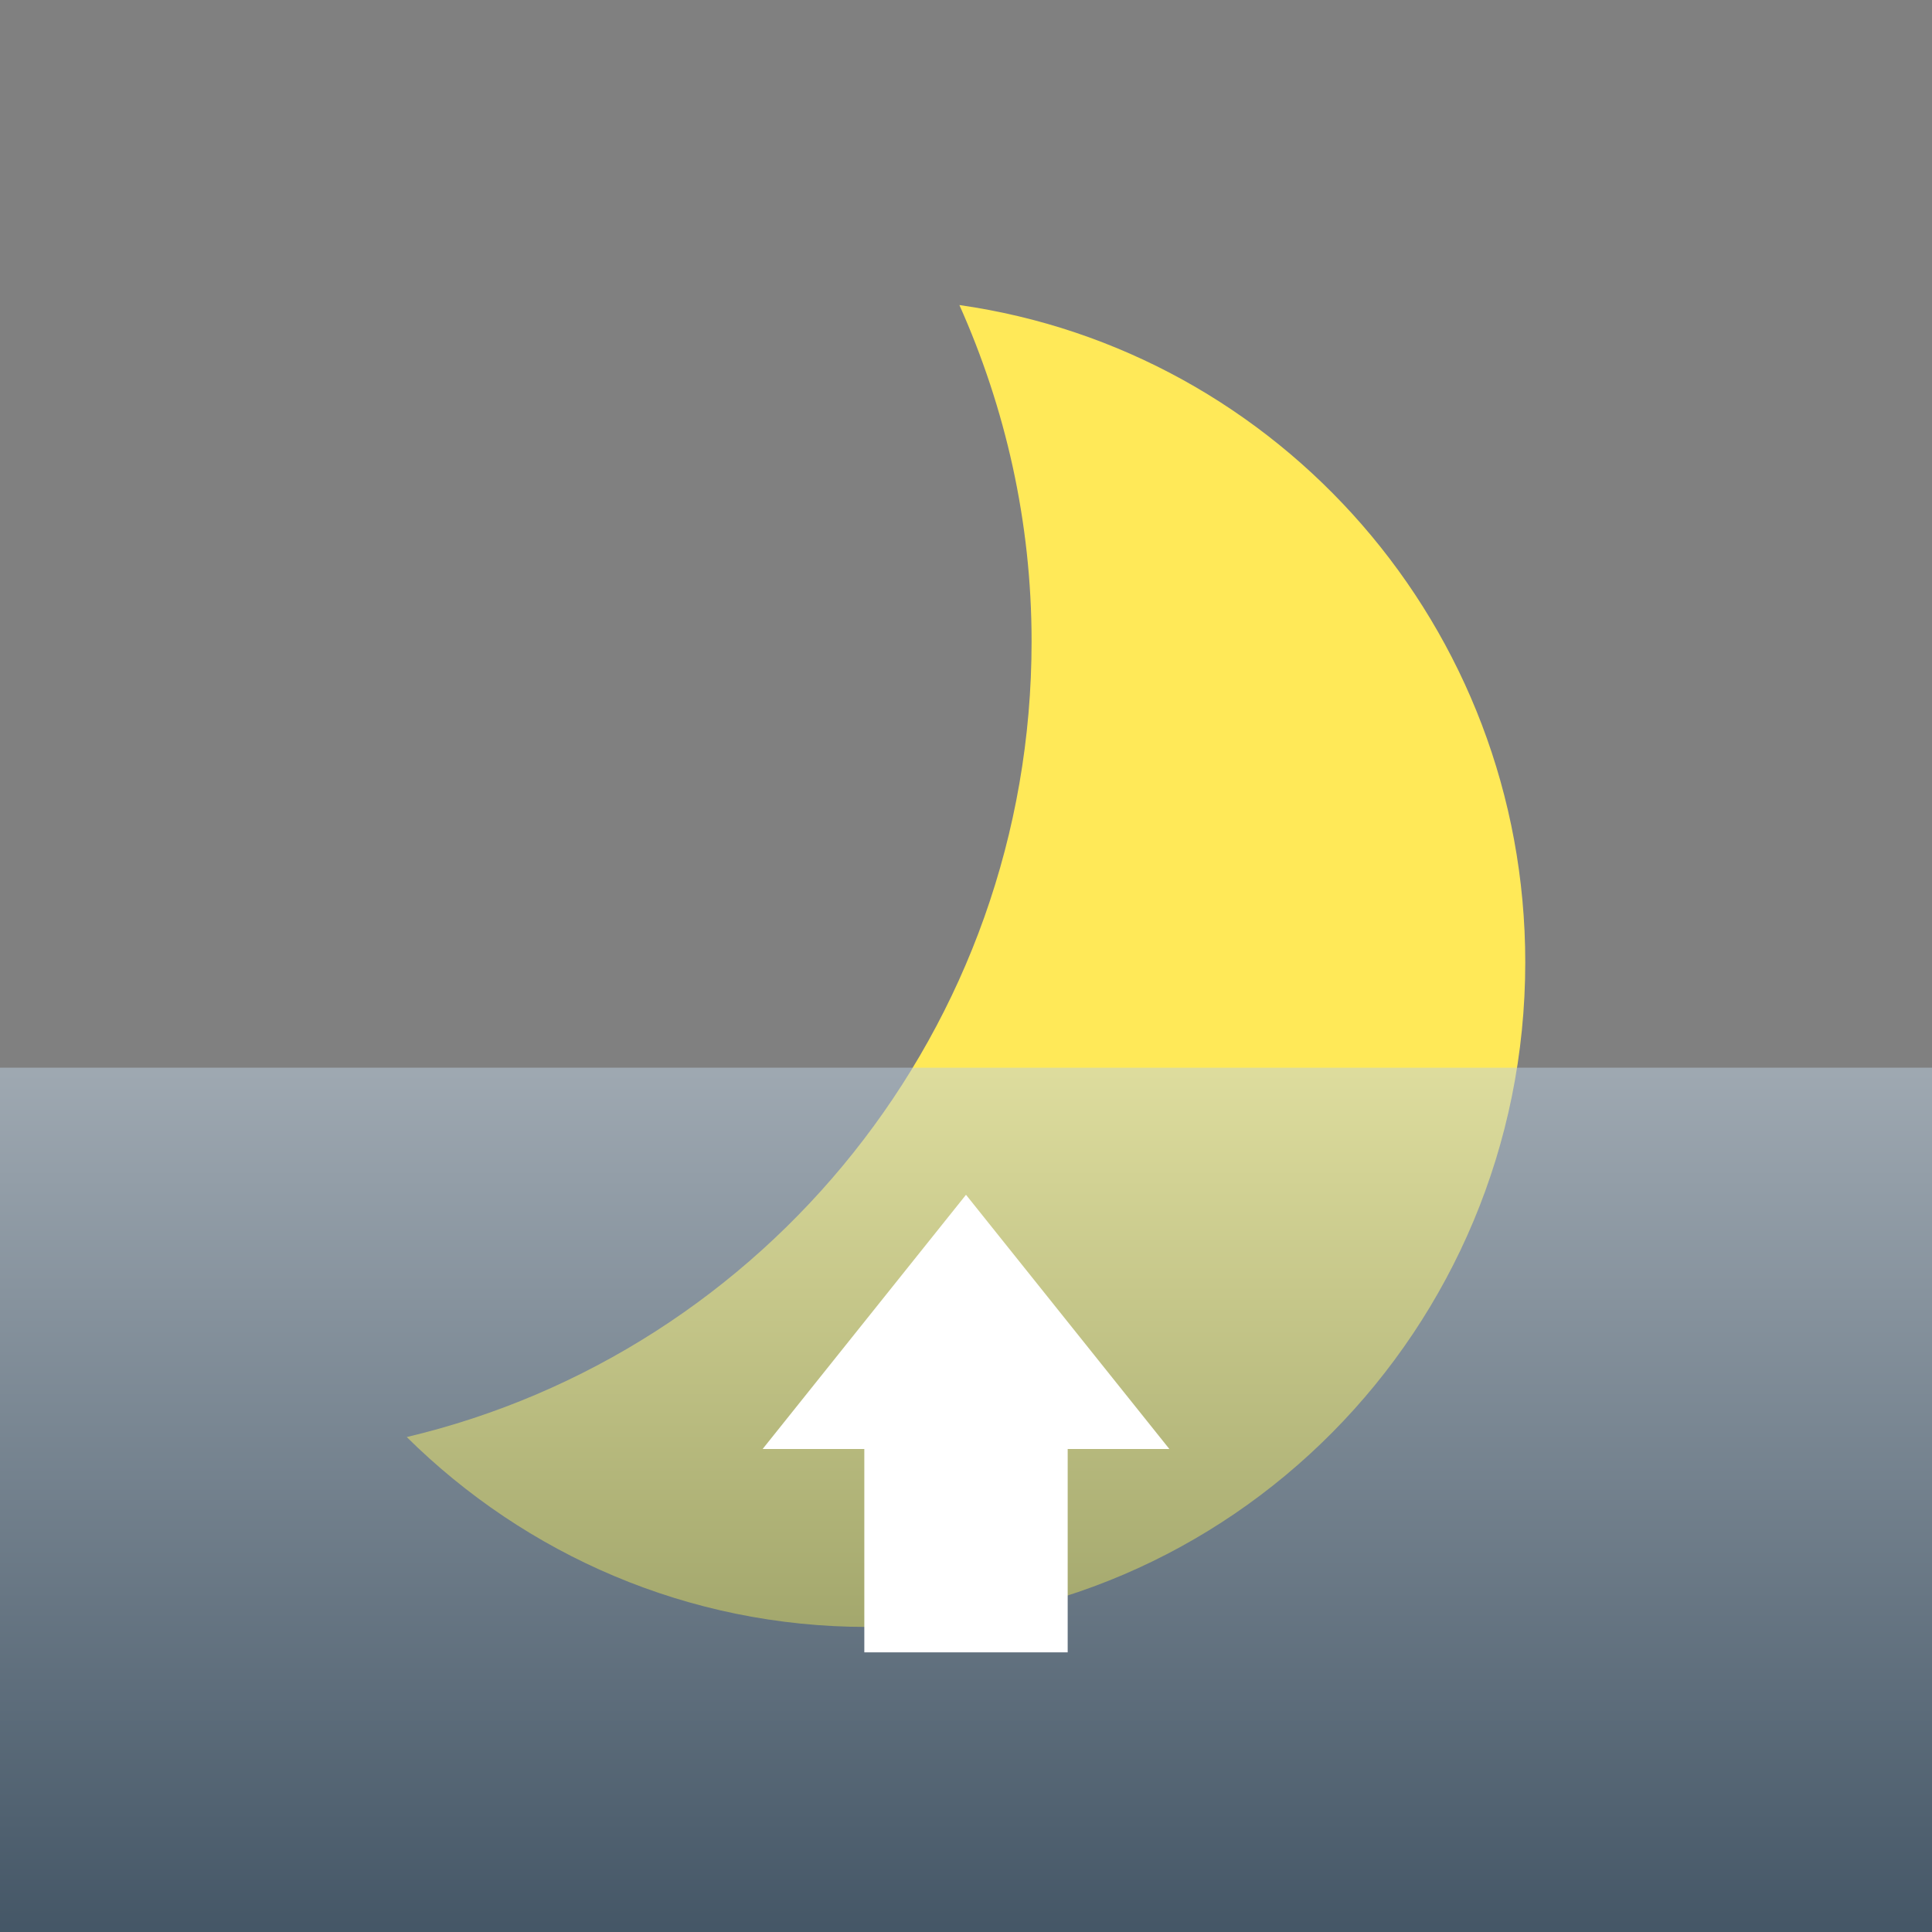 <svg xmlns="http://www.w3.org/2000/svg" width="38" height="38" viewBox="0 0 38 38"><rect x="0" y="0" width="38" height="38" fill="#808080" stroke="none"/><path fill="#FFE958" d="M18.87 6c.903 2.02 1.42 4.255 1.42 6.617 0 7.616-5.248 13.98-12.29 15.648C10.336 30.575 13.528 32 17.054 32 24.204 32 30 26.147 30 18.928 30 12.333 25.157 6.893 18.87 6z"/><g><linearGradient id="a" gradientUnits="userSpaceOnUse" x1="19" y1="38" x2="19" y2="21"><stop offset="0" stop-color="#092D4D" stop-opacity=".5"/><stop offset="1" stop-color="#BDD1E3" stop-opacity=".5"/></linearGradient><path fill-rule="evenodd" clip-rule="evenodd" fill="url(#a)" d="M0 21h38v17H0z"/></g><path fill-rule="evenodd" clip-rule="evenodd" fill="#fff" d="M21 32.5v-4h2l-4-5-4 5h2v4h4z"/></svg>